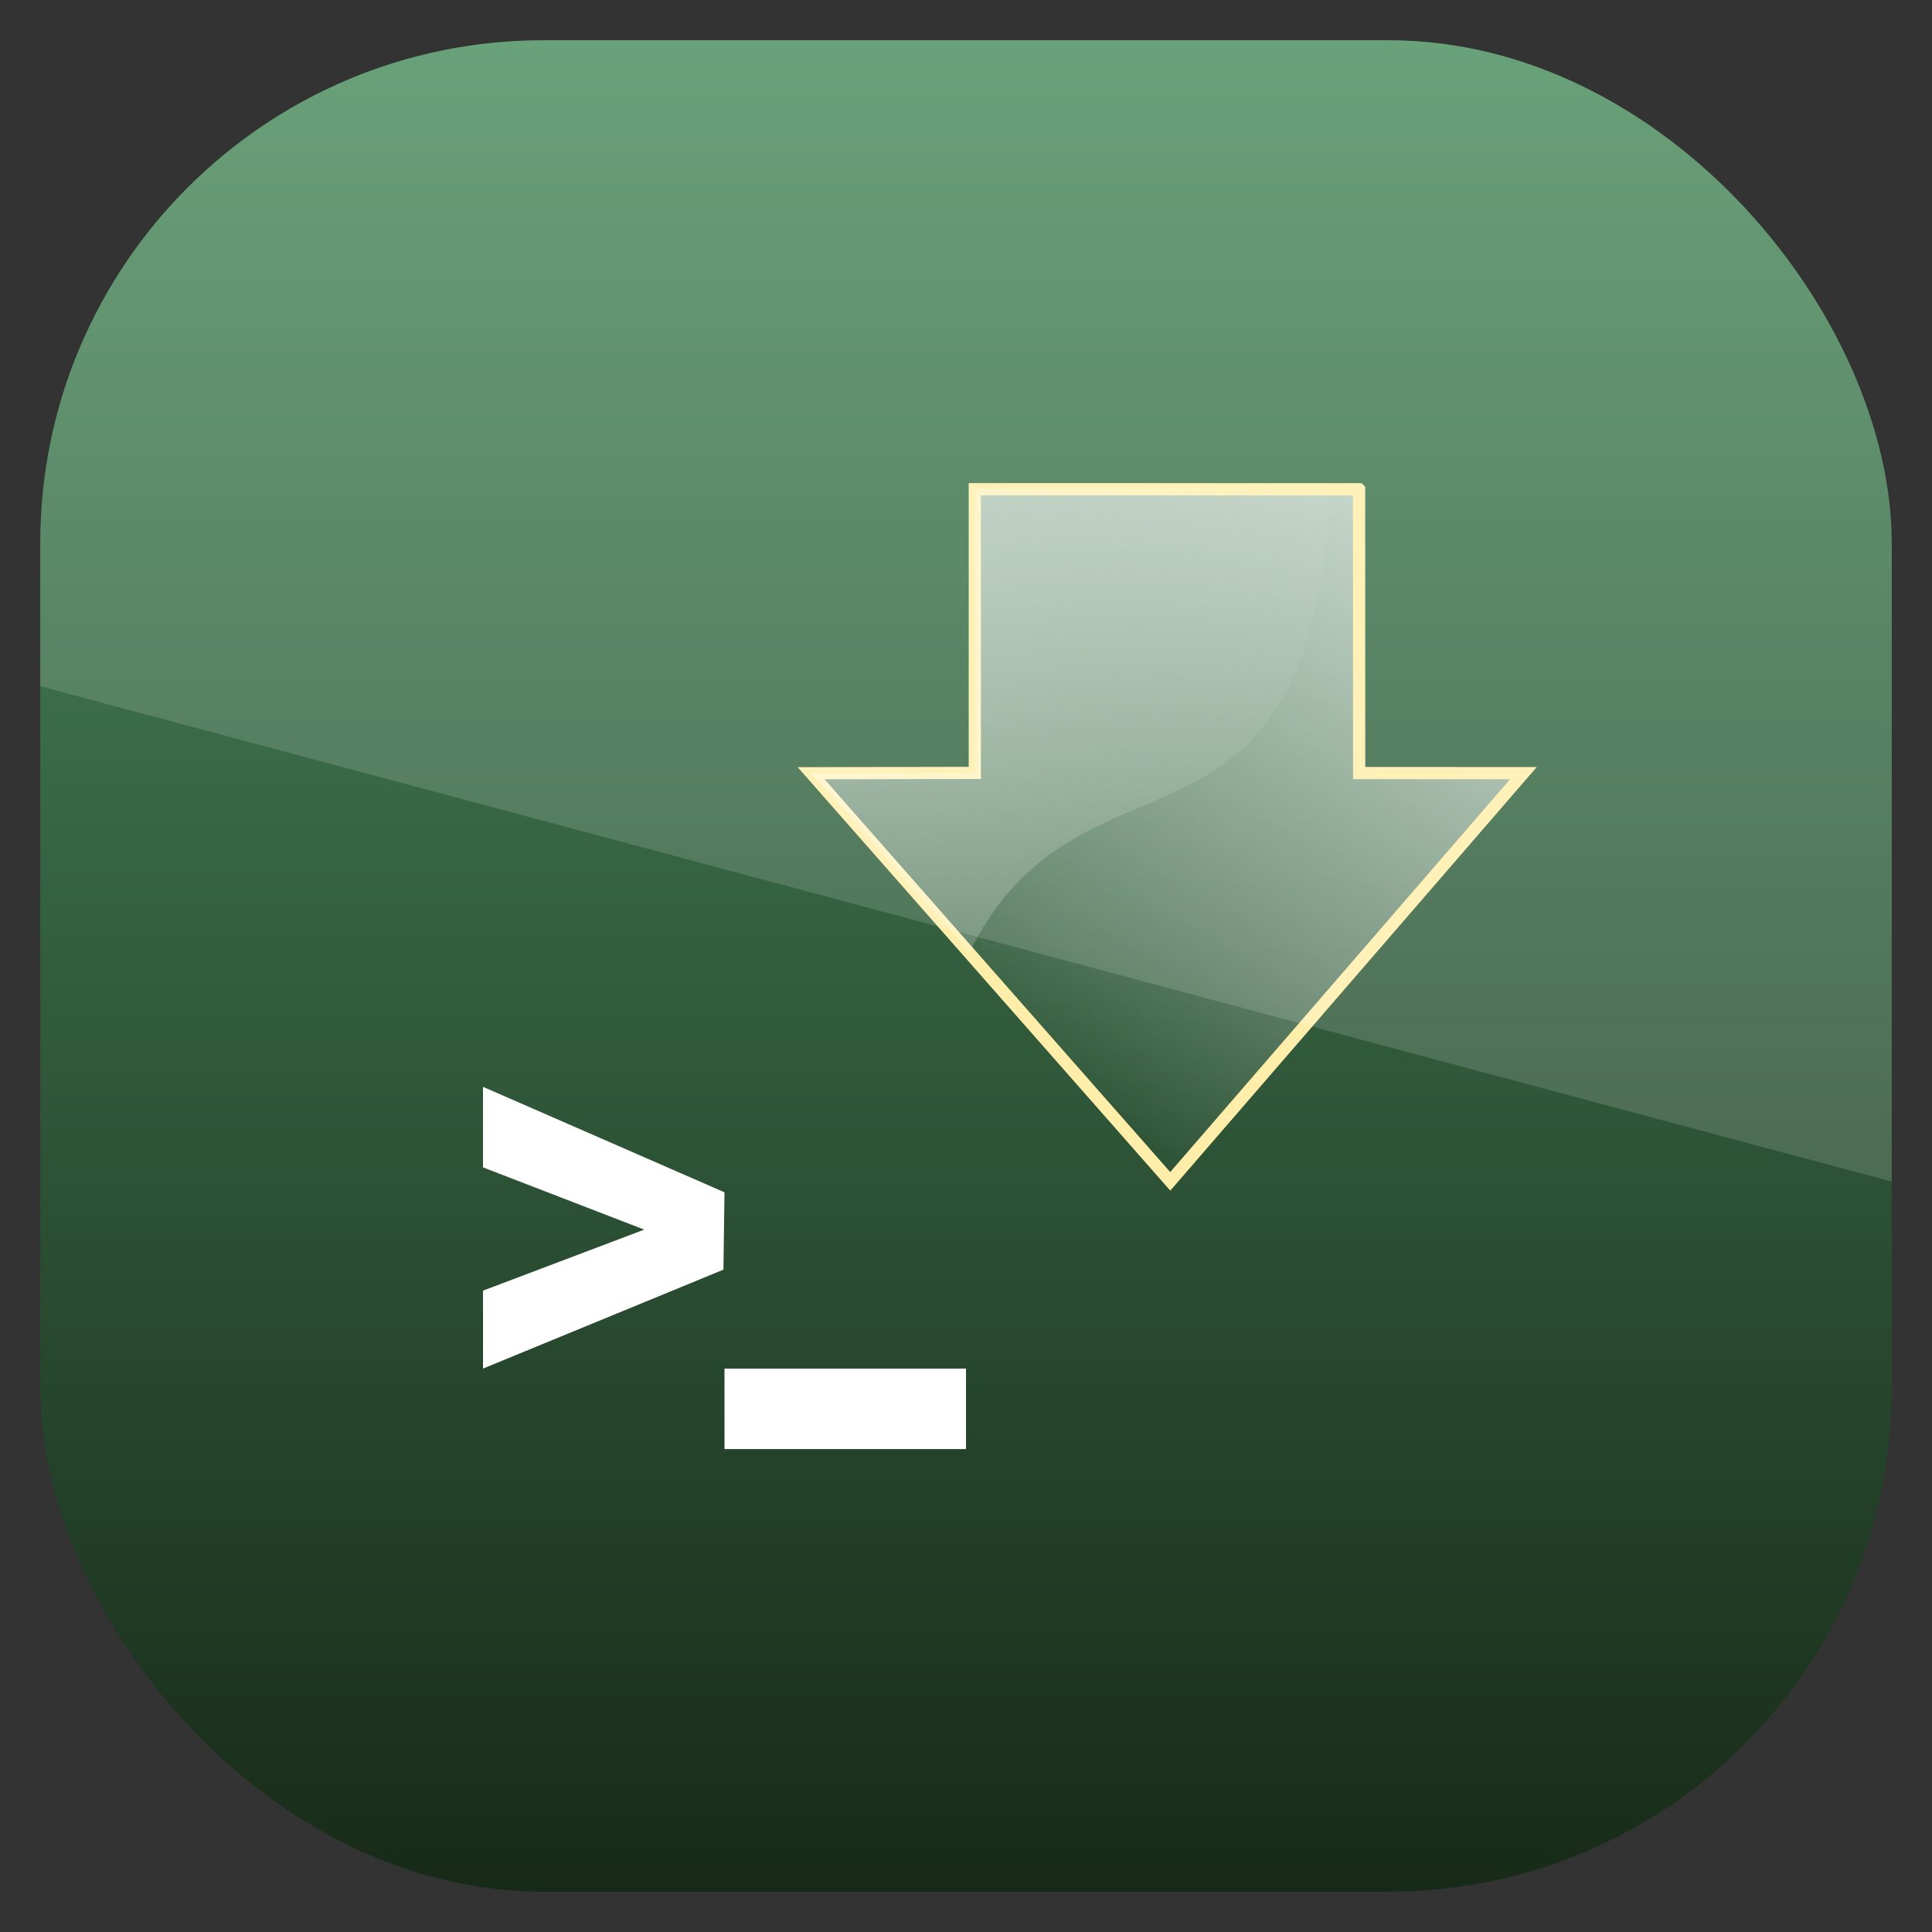 <?xml version="1.0" encoding="UTF-8" standalone="no"?>
<!-- Created with Inkscape (http://www.inkscape.org/) -->

<svg
   xmlns:dc="http://purl.org/dc/elements/1.1/"
   xmlns:cc="http://creativecommons.org/ns#"
   xmlns:rdf="http://www.w3.org/1999/02/22-rdf-syntax-ns#"
   xmlns:svg="http://www.w3.org/2000/svg"
   xmlns="http://www.w3.org/2000/svg"
   xmlns:xlink="http://www.w3.org/1999/xlink"
   xmlns:sodipodi="http://sodipodi.sourceforge.net/DTD/sodipodi-0.dtd"
   xmlns:inkscape="http://www.inkscape.org/namespaces/inkscape"
   width="96"
   height="96"
   id="svg11037"
   version="1.1"
   inkscape:version="0.48.3.1 r9886"
   sodipodi:docname="guake.svg">
  <rect width="100%" height="100%" fill="#333333" stroke="none"/>
  <defs
     id="defs11039">
    <linearGradient
       y2="1046.1"
       x2="48"
       y1="962.622"
       x1="48"
       gradientTransform="matrix(1.15,0,0,1.15,-7.2,-150.653)"
       gradientUnits="userSpaceOnUse"
       id="linearGradient3886"
       xlink:href="#linearGradient3795"
       inkscape:collect="always" />
    <linearGradient
       id="linearGradient3795">
      <stop
         style="stop-color:#13a6fd;stop-opacity:1;"
         offset="0"
         id="stop3797" />
      <stop
         style="stop-color:#2975b6;stop-opacity:1;"
         offset="1"
         id="stop3799" />
    </linearGradient>
    <linearGradient
       y2="1046.1"
       x2="48"
       y1="962.622"
       x1="48"
       gradientTransform="matrix(1.15,0,0,1.15,-7.2,-150.653)"
       gradientUnits="userSpaceOnUse"
       id="linearGradient11642"
       xlink:href="#linearGradient10902-1"
       inkscape:collect="always" />
    <linearGradient
       id="linearGradient10902-1"
       y2="902.36"
       gradientUnits="userSpaceOnUse"
       x2="48"
       gradientTransform="translate(0,-9.6172e-6)"
       y1="1052.4"
       x1="48">
      <stop
         id="stop2200"
         style="stop-color:#509363"
         offset="0" />
      <stop
         id="stop2202"
         style="stop-color:#162817"
         offset="1" />
    </linearGradient>
    <linearGradient
       y2="902.36"
       x2="48"
       y1="1052.4"
       x1="48"
       gradientTransform="translate(-76.284,26.031)"
       gradientUnits="userSpaceOnUse"
       id="linearGradient3018"
       xlink:href="#linearGradient10902-1"
       inkscape:collect="always" />
    <linearGradient
       id="linearGradient3070-2"
       y2="438.08"
       gradientUnits="userSpaceOnUse"
       x2="231.78"
       gradientTransform="matrix(2.538,0,0,2.6,-541.53,-1088.9)"
       y1="425.8"
       x1="240.23">
      <stop
         id="stop5027"
         style="stop-color:#fff;stop-opacity:.755"
         offset="0" />
      <stop
         id="stop5029"
         style="stop-color:#fff;stop-opacity:0"
         offset="1" />
    </linearGradient>
    <radialGradient
       id="radialGradient3134"
       gradientUnits="userSpaceOnUse"
       cy="1.535"
       cx="15.987"
       gradientTransform="matrix(0,2.378,1.859,0,33.41,-10.896)"
       r="17.171">
      <stop
         id="stop8652"
         style="stop-color:#fff"
         offset="0" />
      <stop
         id="stop8654"
         style="stop-color:#fff;stop-opacity:0"
         offset="1" />
    </radialGradient>
    <clipPath
       clipPathUnits="userSpaceOnUse"
       id="clipPath3009">
      <path
         id="path3011"
         d="m -2,956.362 -96,0 0,33.562 96,25.687 0,-59.25 z"
         style="opacity:0.15;fill:#ffffff;fill-opacity:1;stroke:none"
         inkscape:connector-curvature="0" />
    </clipPath>
  </defs>
  <sodipodi:namedview
     id="base"
     pagecolor="#ffffff"
     bordercolor="#666666"
     borderopacity="1.0"
     inkscape:pageopacity="0.0"
     inkscape:pageshadow="2"
     inkscape:zoom="3.959798"
     inkscape:cx="33.538031"
     inkscape:cy="59.964634"
     inkscape:document-units="px"
     inkscape:current-layer="layer1"
     showgrid="false"
     inkscape:window-width="1280"
     inkscape:window-height="750"
     inkscape:window-x="0"
     inkscape:window-y="22"
     inkscape:window-maximized="1"
     showguides="true"
     inkscape:guide-bbox="true">
    <sodipodi:guide
       orientation="0,1"
       position="-24.749,0"
       id="guide11064" />
    <sodipodi:guide
       orientation="0,1"
       position="-23.234,96"
       id="guide11066" />
    <sodipodi:guide
       orientation="1,0"
       position="0,54.801"
       id="guide11068" />
    <sodipodi:guide
       orientation="1,0"
       position="96,51.013"
       id="guide11070" />
    <sodipodi:guide
       orientation="0,1"
       position="-18.94,48"
       id="guide11072" />
    <sodipodi:guide
       orientation="1,0"
       position="48,79.297"
       id="guide11074" />
    <sodipodi:guide
       orientation="1,0"
       position="2,75.509"
       id="guide11076" />
    <sodipodi:guide
       orientation="0,1"
       position="-77.277,2"
       id="guide11078" />
    <sodipodi:guide
       orientation="1,0"
       position="94,77.782"
       id="guide11080" />
    <sodipodi:guide
       orientation="0,1"
       position="-65.912,94"
       id="guide11082" />
  </sodipodi:namedview>
  <g
     inkscape:label="Layer 1"
     inkscape:groupmode="layer"
     id="layer1"
     transform="translate(0,-956.362)">
    <rect
       x="2"
       y="958.362"
       width="92"
       height="92"
       style="fill:url(#linearGradient11642);fill-opacity:1.0"
       id="rect3867"
       rx="25"
       ry="25" />
    <g
       id="g26594-5"
       transform="translate(-182.19,-40.404)">
      <g
         id="g6750">
        <g
           id="g3105"
           transform="translate(182.19,996.77)">
          <path
             inkscape:connector-curvature="0"
             id="path3213"
             style="fill:#ffffff"
             d="m 24,54 v 4.002 l 8.012,3.093 -8.012,3.033 v 3.872 l 11.947,-4.916 0.053,-3.843 -12,-5.241 z" />
          <path
             inkscape:connector-curvature="0"
             id="path3557"
             style="fill:#ffffff"
             d="m 36,68 v 4 H 48 V 68 H 36 z" />
          <path
             inkscape:connector-curvature="0"
             id="path8658"
             style="color:#000000;fill:url(#linearGradient3070-2);fill-rule:evenodd;stroke:#ffeeaa;stroke-width:0.606;stroke-miterlimit:10"
             d="M 67.532,24.308 48.438,24.303 v 14.097 l -8.134,0.018 17.845,20.279 17.549,-20.284 -8.162,-0.005 -0.003,-14.099 z" />
          <path
             inkscape:connector-curvature="0"
             id="path8645"
             style="opacity:0.508;color:#000000;fill:url(#radialGradient3134);fill-rule:evenodd"
             d="m 48.454,24.291 v 14.115 h -8.137 l 7.857,8.908 c 5.618,-11.334 16.857,-2.86 17.957,-23.023 z" />
        </g>
      </g>
    </g>
    <rect
       ry="25"
       rx="25"
       id="rect3003"
       style="opacity:0.15;fill:#ffffff;fill-opacity:1"
       height="92"
       width="92"
       y="958.362"
       x="-96"
       clip-path="url(#clipPath3009)"
       transform="translate(98,3.8281269e-7)" />
  </g>
</svg>
